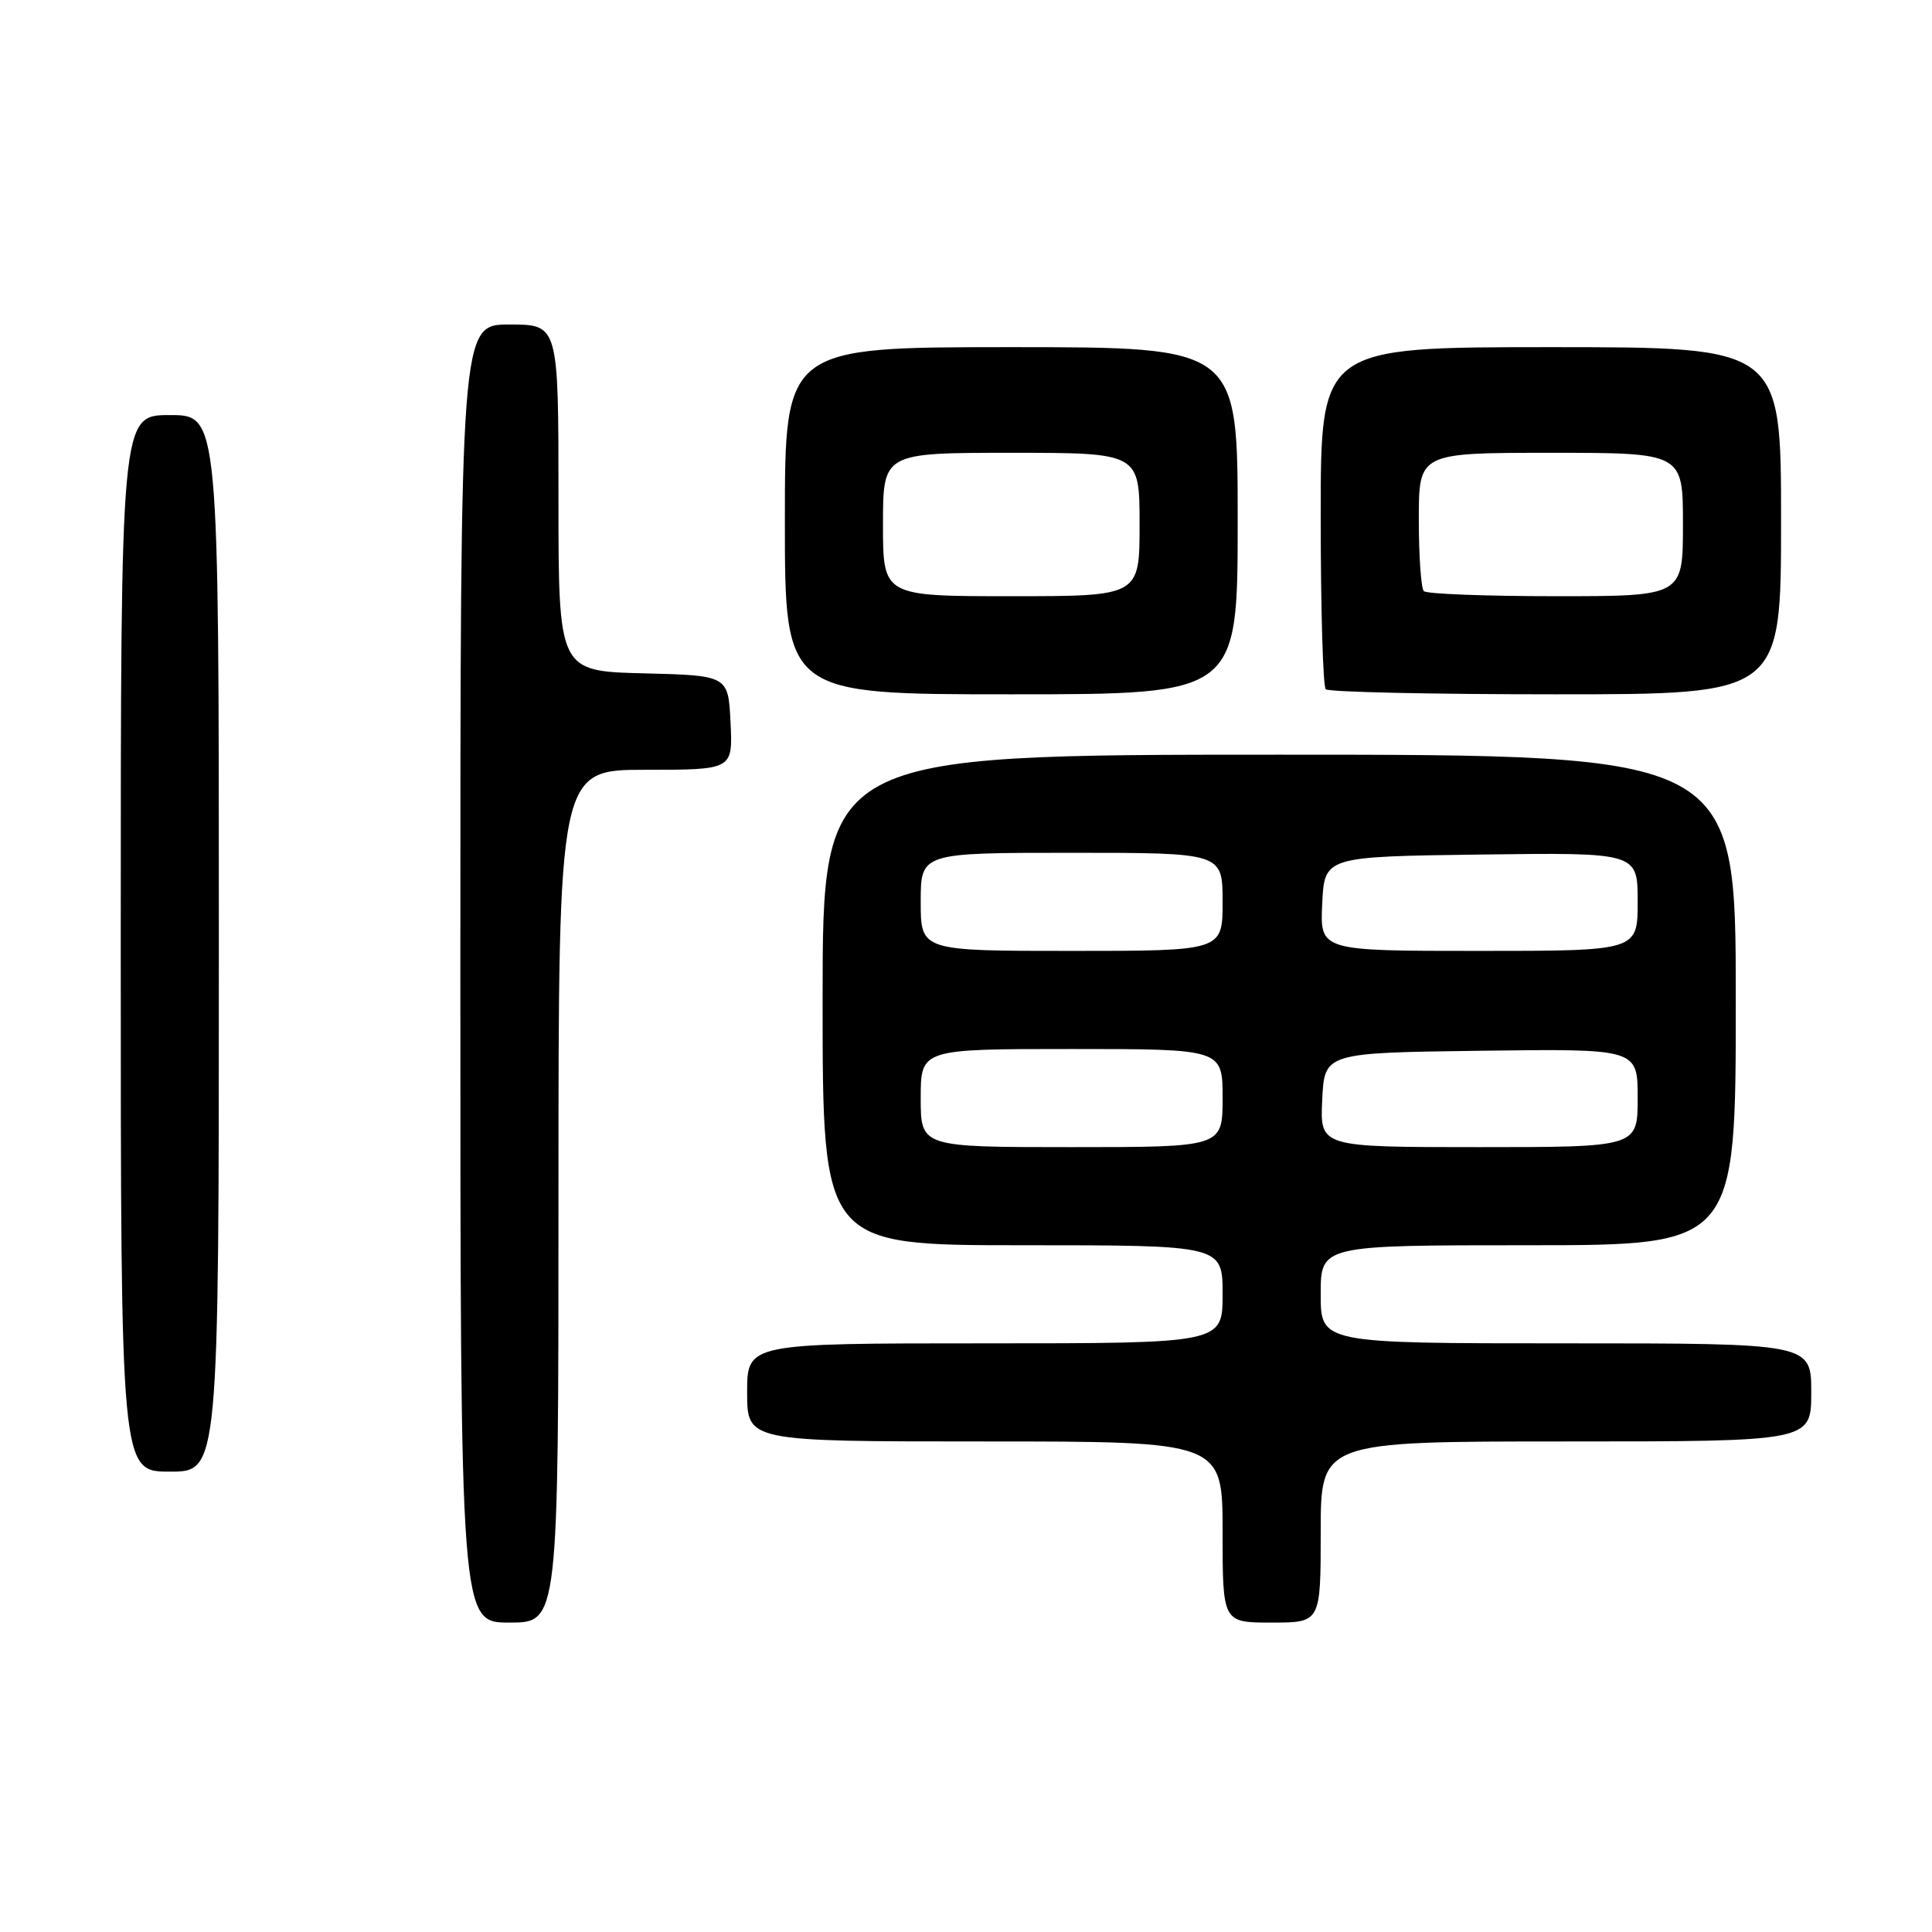 <?xml version="1.0" encoding="UTF-8" standalone="no"?>
<!DOCTYPE svg PUBLIC "-//W3C//DTD SVG 1.1//EN" "http://www.w3.org/Graphics/SVG/1.1/DTD/svg11.dtd" >
<svg xmlns="http://www.w3.org/2000/svg" xmlns:xlink="http://www.w3.org/1999/xlink" version="1.1" viewBox="0 0 256 256">
 <g >
 <path fill="currentColor"
d=" M 74.00 158.50 C 74.00 102.00 74.00 102.00 85.55 102.00 C 97.10 102.00 97.10 102.00 96.80 95.75 C 96.50 89.50 96.50 89.50 85.25 89.22 C 74.00 88.93 74.00 88.93 74.00 65.97 C 74.00 43.00 74.00 43.00 67.50 43.00 C 61.00 43.00 61.00 43.00 61.00 129.00 C 61.00 215.00 61.00 215.00 67.50 215.00 C 74.00 215.00 74.00 215.00 74.00 158.50 Z  M 175.00 203.00 C 175.00 191.00 175.00 191.00 207.50 191.00 C 240.00 191.00 240.00 191.00 240.00 184.50 C 240.00 178.00 240.00 178.00 207.50 178.00 C 175.00 178.00 175.00 178.00 175.00 171.50 C 175.00 165.00 175.00 165.00 202.50 165.00 C 230.00 165.00 230.00 165.00 230.00 132.50 C 230.00 100.00 230.00 100.00 169.50 100.00 C 109.00 100.00 109.00 100.00 109.00 132.50 C 109.00 165.00 109.00 165.00 135.50 165.00 C 162.00 165.00 162.00 165.00 162.00 171.50 C 162.00 178.00 162.00 178.00 130.50 178.00 C 99.00 178.00 99.00 178.00 99.00 184.50 C 99.00 191.00 99.00 191.00 130.50 191.00 C 162.00 191.00 162.00 191.00 162.00 203.00 C 162.00 215.00 162.00 215.00 168.50 215.00 C 175.00 215.00 175.00 215.00 175.00 203.00 Z  M 29.00 125.00 C 29.00 55.00 29.00 55.00 22.50 55.00 C 16.00 55.00 16.00 55.00 16.00 125.00 C 16.00 195.00 16.00 195.00 22.50 195.00 C 29.00 195.00 29.00 195.00 29.00 125.00 Z  M 164.00 69.00 C 164.00 46.00 164.00 46.00 134.00 46.00 C 104.00 46.00 104.00 46.00 104.00 69.00 C 104.00 92.00 104.00 92.00 134.00 92.00 C 164.00 92.00 164.00 92.00 164.00 69.00 Z  M 236.00 69.00 C 236.00 46.00 236.00 46.00 205.50 46.00 C 175.00 46.00 175.00 46.00 175.00 68.33 C 175.00 80.62 175.30 90.97 175.67 91.33 C 176.03 91.70 189.76 92.00 206.17 92.00 C 236.00 92.00 236.00 92.00 236.00 69.00 Z  M 122.00 145.50 C 122.00 139.00 122.00 139.00 142.00 139.00 C 162.00 139.00 162.00 139.00 162.00 145.50 C 162.00 152.00 162.00 152.00 142.00 152.00 C 122.00 152.00 122.00 152.00 122.00 145.50 Z  M 175.20 145.75 C 175.50 139.50 175.50 139.50 196.25 139.23 C 217.00 138.96 217.00 138.96 217.00 145.48 C 217.00 152.00 217.00 152.00 195.95 152.00 C 174.90 152.00 174.90 152.00 175.20 145.75 Z  M 122.00 119.50 C 122.00 113.00 122.00 113.00 142.00 113.00 C 162.00 113.00 162.00 113.00 162.00 119.50 C 162.00 126.00 162.00 126.00 142.00 126.00 C 122.00 126.00 122.00 126.00 122.00 119.50 Z  M 175.20 119.75 C 175.50 113.50 175.50 113.50 196.25 113.23 C 217.00 112.96 217.00 112.96 217.00 119.48 C 217.00 126.00 217.00 126.00 195.95 126.00 C 174.90 126.00 174.90 126.00 175.20 119.75 Z  M 117.00 69.50 C 117.00 60.00 117.00 60.00 134.00 60.00 C 151.00 60.00 151.00 60.00 151.00 69.50 C 151.00 79.00 151.00 79.00 134.00 79.00 C 117.00 79.00 117.00 79.00 117.00 69.50 Z  M 188.67 78.33 C 188.30 77.97 188.00 73.69 188.00 68.83 C 188.00 60.00 188.00 60.00 205.50 60.00 C 223.00 60.00 223.00 60.00 223.00 69.50 C 223.00 79.00 223.00 79.00 206.17 79.00 C 196.91 79.00 189.03 78.70 188.67 78.33 Z "/>
</g>
</svg>